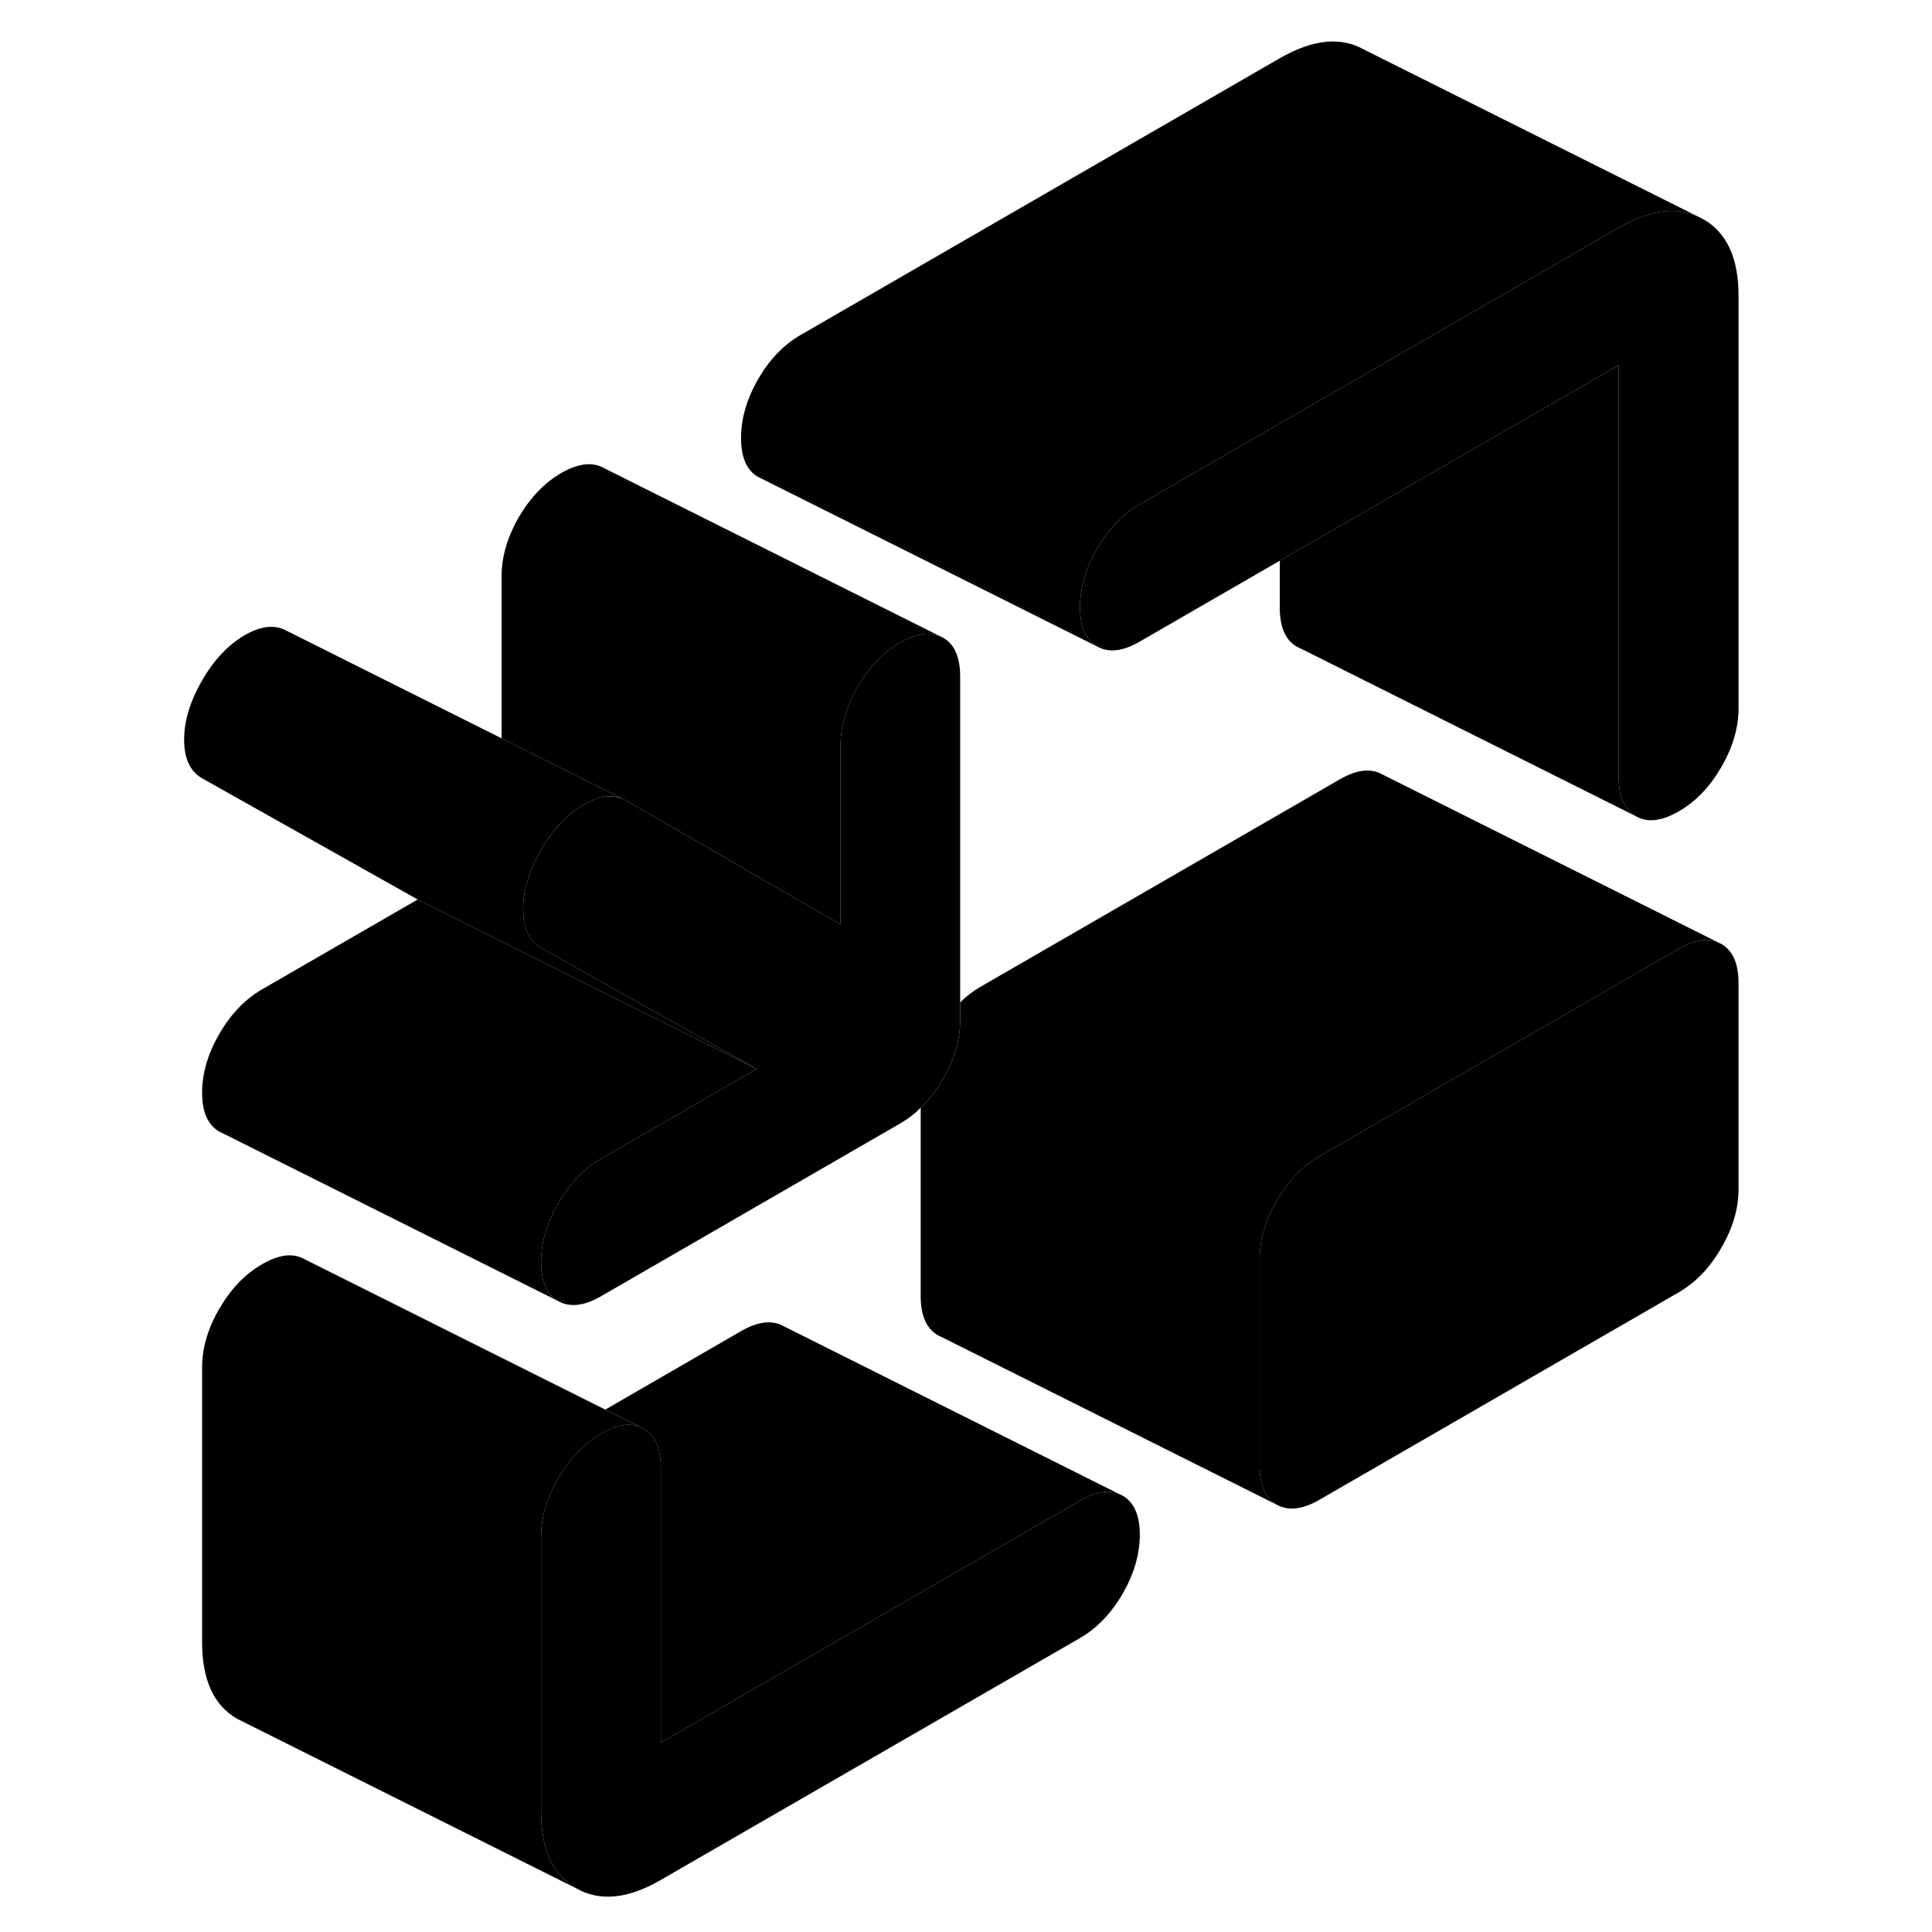 <svg width="48" height="48" viewBox="0 0 97 114" xmlns="http://www.w3.org/2000/svg" stroke-width="1px"
     stroke-linecap="round" stroke-linejoin="round">
    <path d="M94.085 58.006V70.166C94.085 71.316 93.745 72.466 93.065 73.636C92.395 74.806 91.555 75.676 90.555 76.256L69.355 88.496C68.355 89.076 67.515 89.166 66.835 88.786C66.165 88.396 65.825 87.626 65.825 86.476V74.316C65.825 73.165 66.165 72.016 66.835 70.846C67.515 69.675 68.355 68.806 69.355 68.226L90.555 55.986C91.455 55.466 92.225 55.336 92.855 55.596L93.065 55.696C93.745 56.086 94.085 56.856 94.085 58.006Z" class="pr-icon-iso-solid-stroke" stroke-linejoin="round"/>
    <path d="M48.155 39.926V60.196C48.155 61.346 47.825 62.496 47.145 63.666C46.755 64.336 46.315 64.906 45.825 65.366C45.455 65.736 45.055 66.036 44.625 66.286L26.965 76.486C25.965 77.066 25.125 77.156 24.445 76.776C23.765 76.386 23.425 75.616 23.425 74.476C23.425 73.336 23.765 72.166 24.445 70.996C25.125 69.826 25.965 68.956 26.965 68.376L36.145 63.075L24.345 56.446L23.425 55.926C22.725 55.526 22.365 54.766 22.365 53.646C22.365 52.526 22.725 51.366 23.425 50.146C24.135 48.926 24.975 48.036 25.945 47.476C26.775 46.996 27.515 46.866 28.155 47.106C28.185 47.116 28.215 47.126 28.235 47.136L28.465 47.246L41.095 54.546V44.006C41.095 42.856 41.435 41.696 42.105 40.526C42.785 39.366 43.625 38.486 44.625 37.906C45.525 37.396 46.295 37.256 46.935 37.526L47.145 37.626C47.825 38.006 48.155 38.776 48.155 39.926Z" class="pr-icon-iso-solid-stroke" stroke-linejoin="round"/>
    <path d="M94.086 17.466V41.786C94.086 42.936 93.746 44.096 93.066 45.266C92.396 46.426 91.556 47.306 90.556 47.876C89.556 48.456 88.716 48.556 88.036 48.166C87.356 47.785 87.016 47.016 87.016 45.865V21.546L74.086 29.006L67.016 33.086L58.756 37.855C57.756 38.435 56.916 38.535 56.236 38.145C55.566 37.766 55.226 36.995 55.226 35.846C55.226 34.696 55.566 33.535 56.236 32.365C56.916 31.206 57.756 30.326 58.756 29.756L67.016 24.986L74.086 20.905L87.016 13.436C88.766 12.436 90.276 12.196 91.566 12.716L92.006 12.936C93.396 13.726 94.086 15.236 94.086 17.466Z" class="pr-icon-iso-solid-stroke" stroke-linejoin="round"/>
    <path d="M58.756 90.555C58.756 91.705 58.416 92.866 57.746 94.036C57.066 95.206 56.226 96.076 55.226 96.656L30.496 110.925C28.556 112.055 26.886 112.215 25.506 111.425C24.126 110.645 23.426 109.135 23.426 106.905V90.686C23.426 89.535 23.766 88.376 24.446 87.216C25.126 86.046 25.966 85.175 26.966 84.595C27.866 84.075 28.636 83.936 29.266 84.206L29.476 84.305C30.156 84.695 30.496 85.455 30.496 86.605V102.825L55.226 88.546C56.126 88.026 56.896 87.895 57.536 88.156L57.746 88.256C58.416 88.646 58.756 89.405 58.756 90.555Z" class="pr-icon-iso-solid-stroke" stroke-linejoin="round"/>
    <path d="M92.856 55.596C92.226 55.336 91.456 55.466 90.556 55.986L69.356 68.226C68.356 68.806 67.516 69.676 66.836 70.846C66.166 72.016 65.826 73.165 65.826 74.316V86.476C65.826 87.626 66.166 88.396 66.836 88.786L47.046 78.886L46.836 78.786C46.166 78.396 45.826 77.626 45.826 76.476V65.366C46.316 64.906 46.756 64.336 47.146 63.666C47.826 62.496 48.156 61.346 48.156 60.196V59.146C48.526 58.776 48.926 58.476 49.356 58.226L70.556 45.986C71.556 45.406 72.396 45.316 73.066 45.696L92.856 55.596Z" class="pr-icon-iso-solid-stroke" stroke-linejoin="round"/>
    <path d="M91.566 12.716C90.276 12.196 88.766 12.435 87.016 13.435L74.086 20.905L67.016 24.986L58.756 29.756C57.756 30.326 56.916 31.206 56.236 32.365C55.566 33.535 55.226 34.696 55.226 35.846C55.226 36.995 55.566 37.766 56.236 38.145L36.446 28.246L36.236 28.145C35.566 27.765 35.226 26.995 35.226 25.846C35.226 24.695 35.566 23.535 36.236 22.366C36.916 21.206 37.756 20.326 38.756 19.756L67.016 3.436C68.966 2.316 70.626 2.146 72.006 2.936L91.566 12.716Z" class="pr-icon-iso-solid-stroke" stroke-linejoin="round"/>
    <path d="M88.036 48.166L68.246 38.266L68.036 38.166C67.356 37.785 67.016 37.016 67.016 35.865V33.085L74.086 29.006L87.016 21.546V45.865C87.016 47.016 87.356 47.785 88.036 48.166Z" class="pr-icon-iso-solid-stroke" stroke-linejoin="round"/>
    <path d="M57.535 88.156C56.895 87.896 56.125 88.026 55.225 88.546L30.495 102.826V86.606C30.495 85.456 30.155 84.695 29.475 84.305L29.265 84.206L27.215 83.176L35.225 78.546C36.225 77.966 37.065 77.876 37.745 78.256L57.535 88.156Z" class="pr-icon-iso-solid-stroke" stroke-linejoin="round"/>
    <path d="M29.266 84.206C28.636 83.936 27.866 84.076 26.966 84.596C25.966 85.175 25.126 86.046 24.446 87.216C23.766 88.376 23.426 89.536 23.426 90.686V106.906C23.426 109.136 24.126 110.646 25.506 111.426L5.946 101.646L5.506 101.426C4.126 100.646 3.426 99.135 3.426 96.906V80.686C3.426 79.536 3.766 78.376 4.446 77.216C5.126 76.046 5.966 75.175 6.966 74.596C7.966 74.016 8.806 73.915 9.476 74.305L27.216 83.176L29.266 84.206Z" class="pr-icon-iso-solid-stroke" stroke-linejoin="round"/>
    <path d="M36.146 63.075L26.966 68.376C25.966 68.956 25.126 69.826 24.446 70.996C23.766 72.166 23.426 73.326 23.426 74.476C23.426 75.626 23.766 76.386 24.446 76.776L4.656 66.876L4.446 66.776C3.766 66.386 3.426 65.616 3.426 64.476C3.426 63.336 3.766 62.166 4.446 60.996C5.126 59.826 5.966 58.956 6.966 58.376L16.146 53.075L36.146 63.075Z" class="pr-icon-iso-solid-stroke" stroke-linejoin="round"/>
    <path d="M36.145 63.075L16.145 53.075L3.425 45.925C2.725 45.526 2.365 44.766 2.365 43.645C2.365 42.526 2.725 41.365 3.425 40.145C4.135 38.925 4.975 38.036 5.945 37.476C6.915 36.916 7.755 36.836 8.465 37.246L21.095 43.565L28.155 47.095C27.515 46.865 26.775 46.996 25.945 47.476C24.975 48.036 24.135 48.925 23.425 50.145C22.725 51.365 22.365 52.535 22.365 53.645C22.365 54.755 22.725 55.526 23.425 55.925L24.345 56.446L36.145 63.075Z" class="pr-icon-iso-solid-stroke" stroke-linejoin="round"/>
    <path d="M46.936 37.526C46.296 37.256 45.526 37.395 44.626 37.906C43.626 38.486 42.786 39.366 42.106 40.526C41.436 41.696 41.096 42.856 41.096 44.006V54.546L28.466 47.245L28.236 47.135L28.156 47.095L21.096 43.565V34.006C21.096 32.856 21.436 31.696 22.106 30.526C22.786 29.366 23.626 28.485 24.626 27.905C25.626 27.335 26.466 27.235 27.146 27.625L46.936 37.526Z" class="pr-icon-iso-solid-stroke" stroke-linejoin="round"/>
</svg>